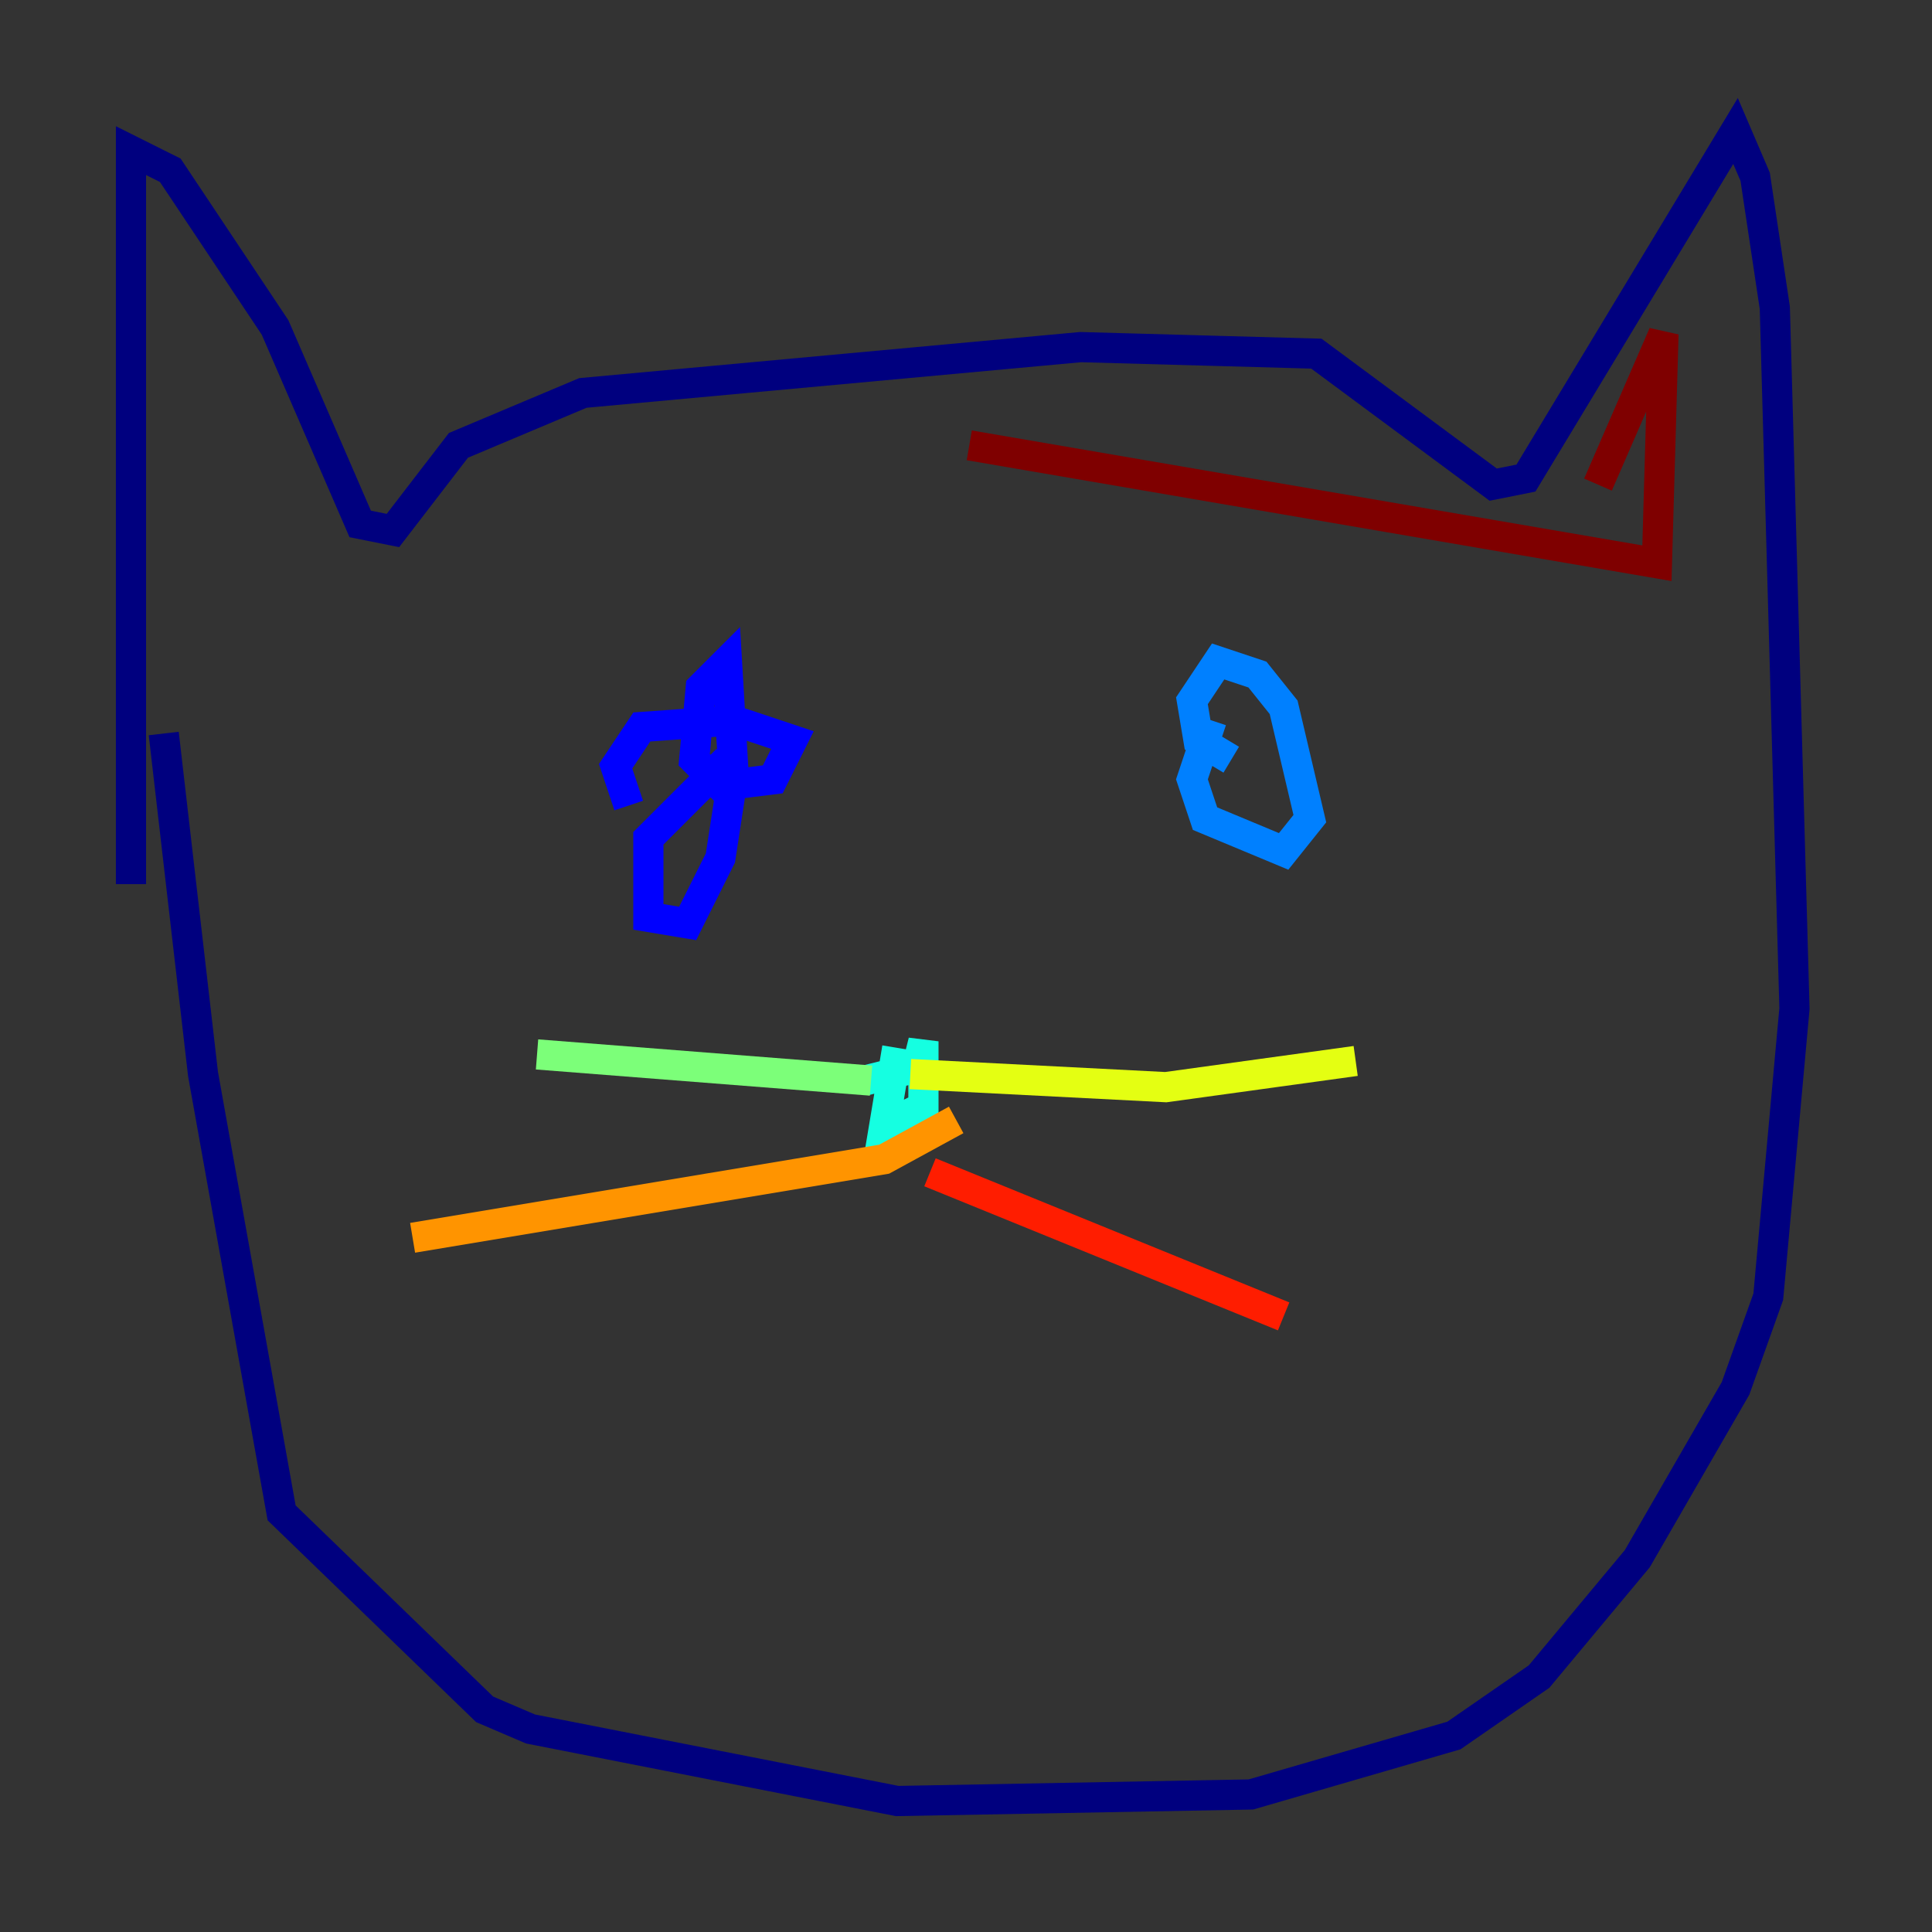 <?xml version="1.0" encoding="utf-8" ?>
<svg baseProfile="tiny" height="128" version="1.2" viewBox="0,0,128,128" width="128" xmlns="http://www.w3.org/2000/svg" xmlns:ev="http://www.w3.org/2001/xml-events" xmlns:xlink="http://www.w3.org/1999/xlink"><rect x="0" y="0" width="128" height="128" fill="#333333" stroke="none"/><defs /><polyline fill="none" points="8.678,58.576 8.678,9.98 11.281,11.281 18.224,21.695 23.864,34.712 26.034,35.146 30.373,29.505 38.617,26.034 71.593,22.997 87.214,23.43 98.929,32.108 101.098,31.675 114.983,8.678 116.285,11.715 117.586,20.393 118.888,66.82 117.153,85.912 114.983,91.986 108.475,103.268 101.966,111.078 96.325,114.983 82.875,118.888 59.444,119.322 35.146,114.549 32.108,113.248 18.658,100.231 13.451,71.159 10.848,48.597" stroke="#00007f" stroke-width="2" /><polyline fill="none" points="48.163,50.332 42.956,55.539 42.956,60.746 45.559,61.18 47.729,56.841 48.597,51.2 48.163,43.824 46.427,45.559 45.993,50.332 47.729,52.068 51.2,51.634 52.502,49.031 48.597,47.729 42.522,48.163 40.786,50.766 41.654,53.37" stroke="#0000ff" stroke-width="2" /><polyline fill="none" points="80.271,47.729 78.969,51.634 79.837,54.237 85.044,56.407 86.78,54.237 85.044,46.861 83.308,44.691 80.705,43.824 78.969,46.427 79.403,49.031 81.573,50.332" stroke="#0080ff" stroke-width="2" /><polyline fill="none" points="59.444,69.424 58.576,74.63 61.18,73.329 61.18,68.99 60.746,70.725 57.275,71.593" stroke="#15ffe1" stroke-width="2" /><polyline fill="none" points="57.709,71.593 35.58,69.858" stroke="#7cff79" stroke-width="2" /><polyline fill="none" points="60.312,71.159 77.234,72.027 89.817,70.291" stroke="#e4ff12" stroke-width="2" /><polyline fill="none" points="63.349,74.197 58.576,76.8 27.336,82.007" stroke="#ff9400" stroke-width="2" /><polyline fill="none" points="61.614,77.668 85.044,87.214" stroke="#ff1d00" stroke-width="2" /><polyline fill="none" points="105.871,32.108 110.21,22.129 109.776,37.315 64.217,29.505" stroke="#7f0000" stroke-width="2" /></svg>